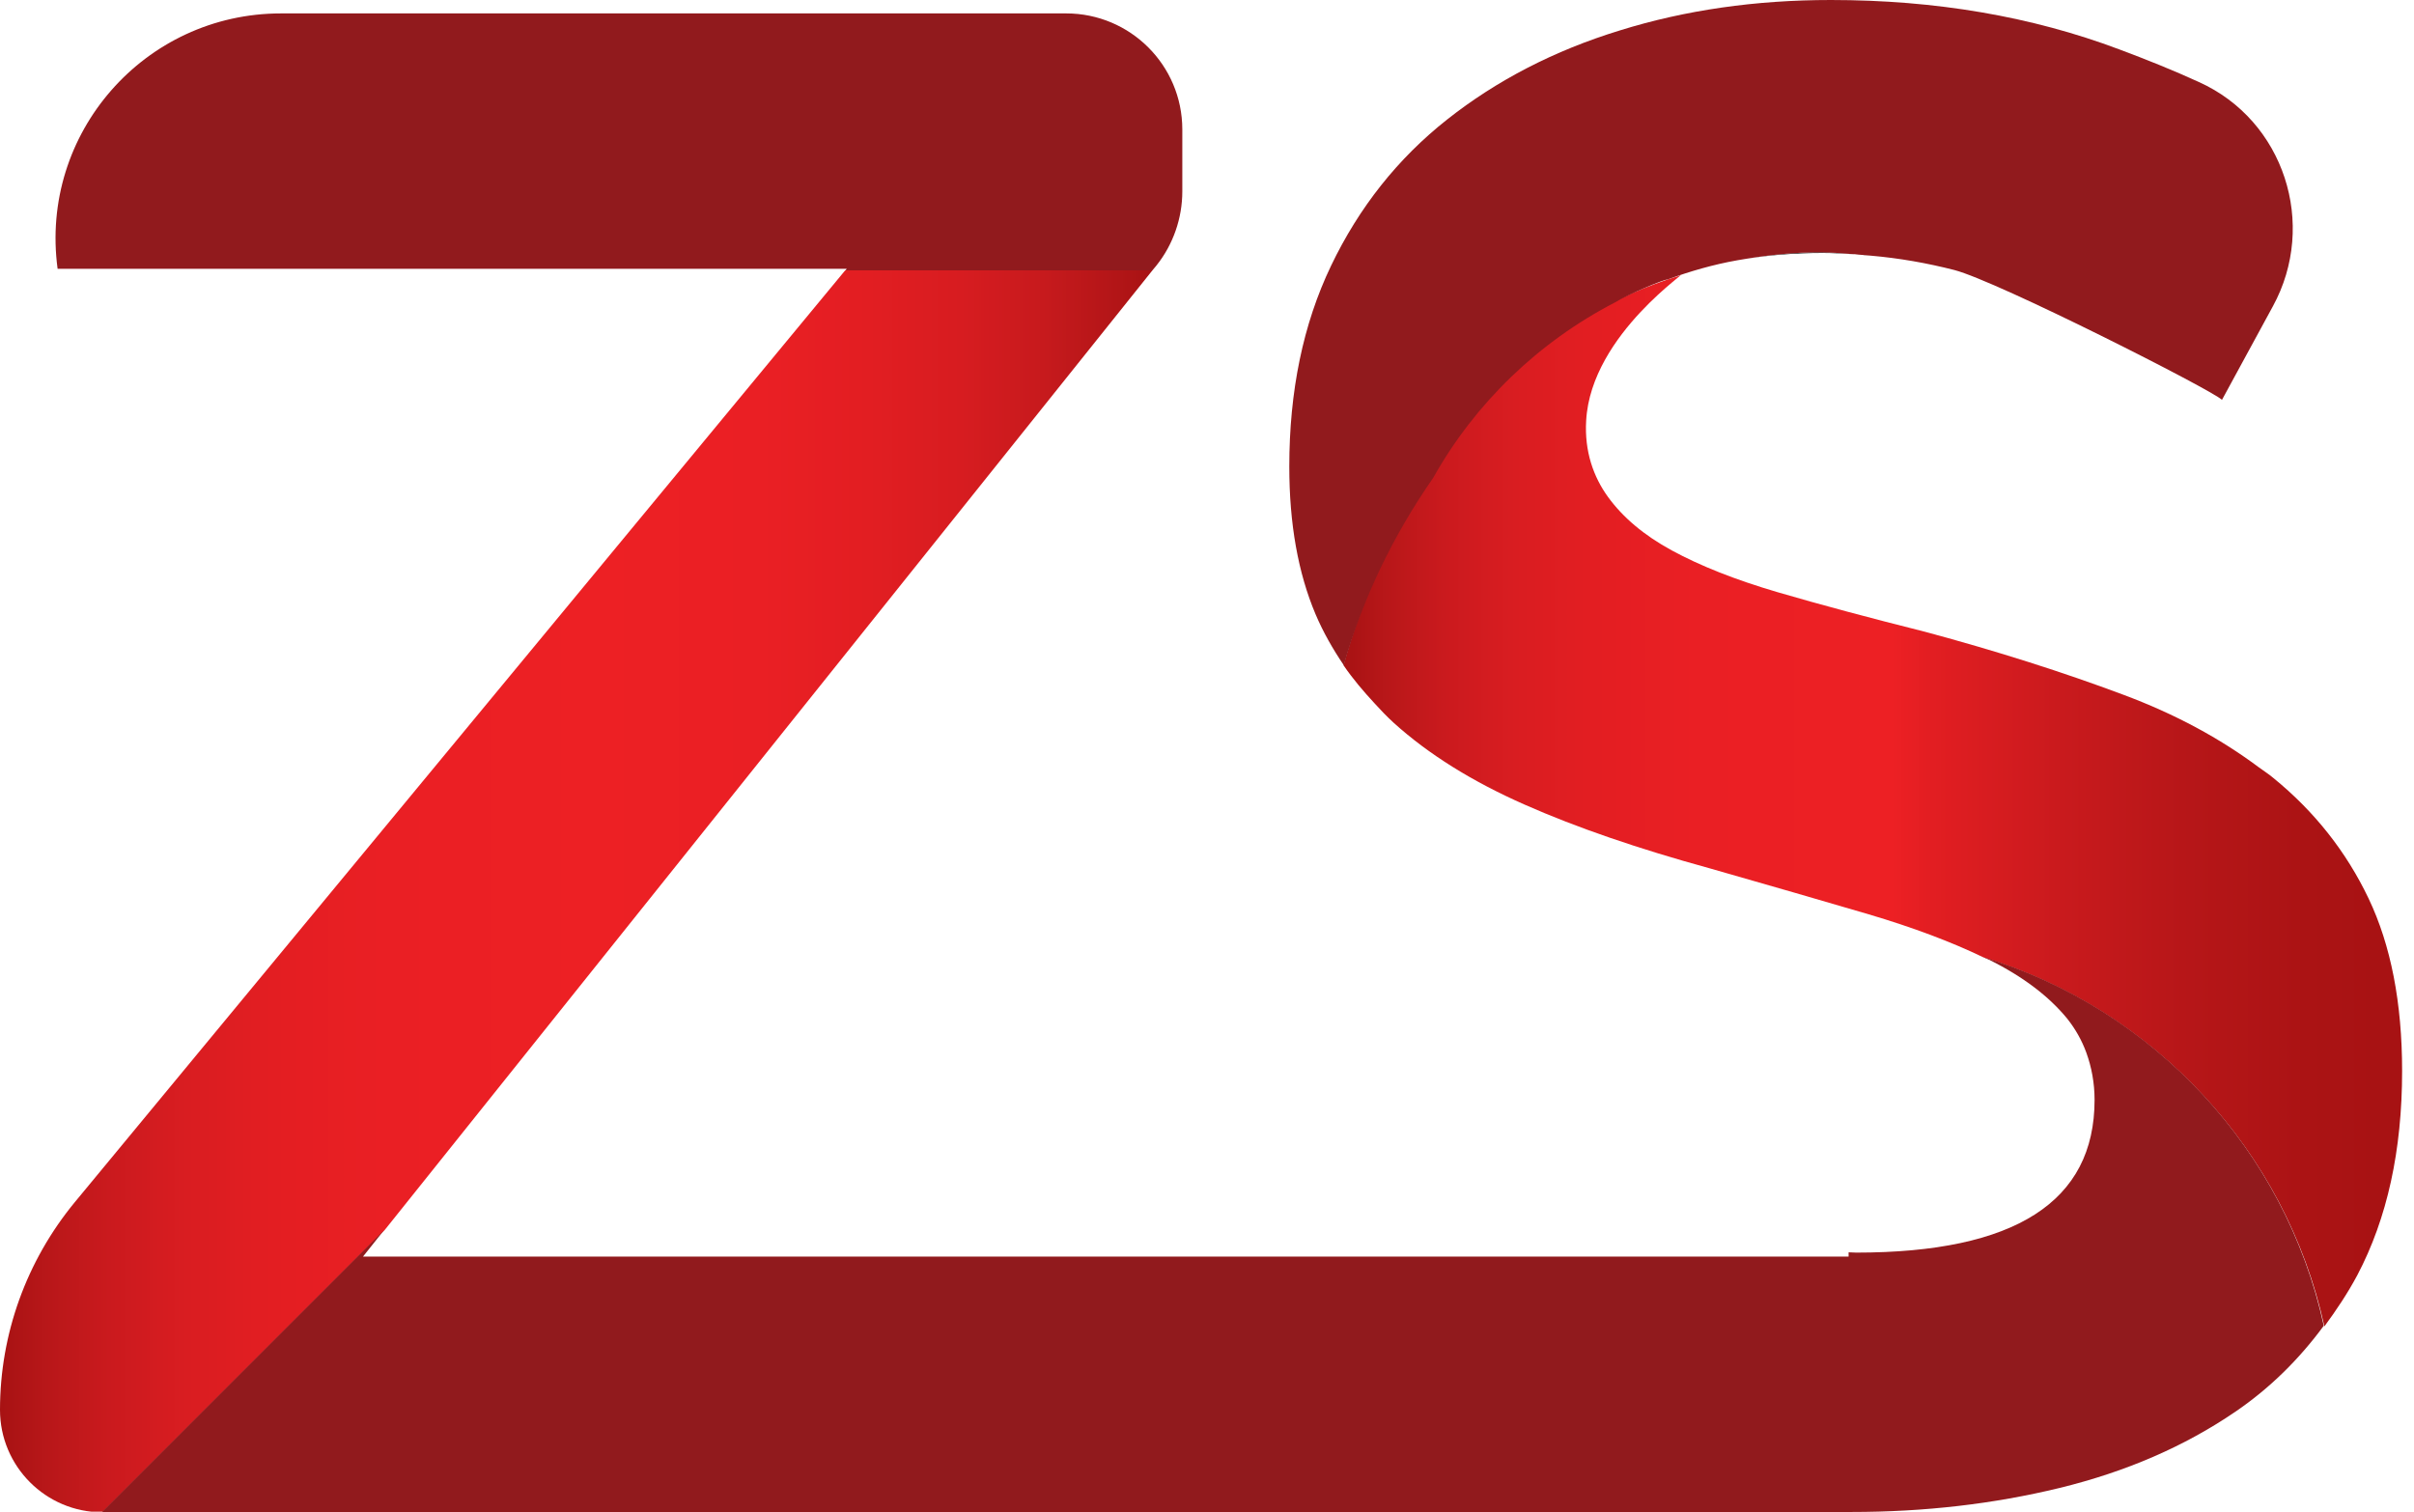 <?xml version="1.0" encoding="utf-8"?>
<!-- Generator: Adobe Illustrator 23.0.2, SVG Export Plug-In . SVG Version: 6.00 Build 0)  -->
<svg version="1.1" id="Layer_1" xmlns="http://www.w3.org/2000/svg" xmlns:xlink="http://www.w3.org/1999/xlink" x="0px" y="0px"
	 viewBox="0 0 792 496" style="enable-background:new 0 0 792 496;" xml:space="preserve">
<style type="text/css">
	.st0{fill:#911A1D;}
	.st1{fill:url(#SVGID_1_);}
	.st2{fill:none;}
	.st3{fill:url(#SVGID_2_);}
	.st4{opacity:0.9;fill:#EAD728;}
	.st5{opacity:0.9;fill:#F3AF1C;}
</style>
<g>
	<path class="st0" d="M387.9,62.8V42.5c0-21.1-17.1-38.1-38.1-38.1H92.2c-44.8,0-79.3,39.4-73.3,83.8l0,0h258.9l-0.4,0.5h100.7
		l1.4-1.7C384.9,80.2,387.9,71.6,387.9,62.8z"/>
	<linearGradient id="SVGID_1_" gradientUnits="userSpaceOnUse" x1="0" y1="292.455" x2="378.056" y2="292.455">
		<stop  offset="0" style="stop-color:#A71213"/>
		<stop  offset="4.060123e-02" style="stop-color:#B81719"/>
		<stop  offset="9.754580e-02" style="stop-color:#CB1A1E"/>
		<stop  offset="0.162" style="stop-color:#D91D21"/>
		<stop  offset="0.237" style="stop-color:#E31E22"/>
		<stop  offset="0.333" style="stop-color:#EA1F24"/>
		<stop  offset="0.518" style="stop-color:#ED2024"/>
		<stop  offset="0.66" style="stop-color:#EA1F24"/>
		<stop  offset="0.754" style="stop-color:#E21E22"/>
		<stop  offset="0.834" style="stop-color:#D71C20"/>
		<stop  offset="0.905" style="stop-color:#C71A1D"/>
		<stop  offset="0.971" style="stop-color:#B21517"/>
		<stop  offset="1" style="stop-color:#A71213"/>
	</linearGradient>
	<path class="st1" d="M277.3,88.7L24.5,394.5C8.7,413.7,0,437.7,0,462.6c0,18.5,15,33.6,33.6,33.6l92.6-92.6L378.1,88.7H277.3z"/>
	<path class="st2" d="M570,85.4c1-0.2,2-0.3,3-0.5C572,85.1,570.9,85.2,570,85.4z"/>
	<path class="st2" d="M608,83.4c0.4,0,0.8,0,1.3,0.1C608.9,83.4,608.5,83.4,608,83.4z"/>
	<path d="M613.9,83.9c-1.5-0.2-3-0.3-4.6-0.4C610.8,83.5,612.3,83.7,613.9,83.9z"/>
	<path d="M608,83.4c-3.7-0.3-7.3-0.6-11.1-0.6c-8.2,0-16.1,0.8-23.9,2.1c7.5-1.2,15.8-1.9,25-1.9C601.3,83,604.7,83.2,608,83.4z"/>
	<linearGradient id="SVGID_2_" gradientUnits="userSpaceOnUse" x1="440.82" y1="262.61" x2="788.075" y2="262.61">
		<stop  offset="0" style="stop-color:#A71213"/>
		<stop  offset="4.060123e-02" style="stop-color:#B81719"/>
		<stop  offset="9.754580e-02" style="stop-color:#CB1A1E"/>
		<stop  offset="0.162" style="stop-color:#D91D21"/>
		<stop  offset="0.237" style="stop-color:#E31E22"/>
		<stop  offset="0.333" style="stop-color:#EA1F24"/>
		<stop  offset="0.518" style="stop-color:#ED2024"/>
		<stop  offset="0.552" style="stop-color:#E31E22"/>
		<stop  offset="0.679" style="stop-color:#C91A1D"/>
		<stop  offset="0.799" style="stop-color:#B61618"/>
		<stop  offset="0.909" style="stop-color:#AB1314"/>
		<stop  offset="1" style="stop-color:#A71213"/>
	</linearGradient>
	<path class="st3" d="M788.1,351.4c0-22.4-3.7-41.3-11-56.6c-7.3-15.3-17.7-28.5-31.2-39.5c-1.5-1.3-3.3-2.4-4.9-3.6
		c-12.6-9.4-27.3-17.4-44.5-23.8c-19.5-7.3-41.1-14.2-64.9-20.6c-18.3-4.6-34.4-8.9-48.4-13c-14-4.1-25.5-8.7-34.7-13.7
		c-9.2-5-16.1-10.9-20.9-17.5c-4.8-6.6-7.8-15-7.2-25.1c1.6-28.8,35.9-50.4,30.4-47.5c-43.9,13.7-64.8,41.3-81.1,64.7
		c-13,18.7-22.9,41.2-28.9,63.1c3,4.4,6.5,8.5,10.2,12.5c2,2.2,4,4.3,6.3,6.4c11.4,10.3,25.7,19.2,42.9,26.8
		c17.2,7.6,37.4,14.5,60.7,20.9c19.2,5.5,36.6,10.5,52.2,15.1c14.5,4.3,27,9,37.6,14.1c56,17.1,99.2,63.4,111.9,121.1
		c3.9-5.3,7.6-10.8,10.8-16.8C783.2,399.8,788.1,377.5,788.1,351.4z"/>
	<path class="st0" d="M650.6,314c0.7,0.4,1.5,0.7,2.2,1c11,5.5,19.4,11.9,25.4,19.2c2.7,3.4,4.8,7.1,6.3,11.2
		c1.7,4.7,2.7,9.9,2.7,15.5c0,33.4-26.1,50.1-78.2,50.1c-0.8,0-1.6-0.1-2.5-0.1v1.4H119.1l7-8.8l-92.6,92.6h572.9l0,0
		c0.4,0,0.7,0,1.1,0c23.8,0,46.5-2.6,68.3-7.9c21.7-5.3,40.9-13.6,57.6-25c11.3-7.7,20.9-17.2,29-28.2
		C749.8,377.3,706.6,331,650.6,314z"/>
	<path class="st0" d="M529.9,99.2c4.4-2.7,15.9-7.5,17.2-7.5c7.4-2.7,15-4.9,22.9-6.3c1-0.2,2-0.3,3-0.5c7.8-1.3,15.8-2.1,23.9-2.1
		c3.7,0,7.4,0.3,11.1,0.6c0.4,0,0.8,0,1.3,0.1c1.5,0.1,3.1,0.3,4.6,0.4c9.2,0.8,18.3,2.4,27.3,4.7c14.2,3.7,84.6,39.4,87.8,42.6
		l16.7-30.7c14.7-26.9,3.7-61-24.3-73.6c-8.3-3.8-17-7.3-26.1-10.7C666.6,5.4,635,0,600.7,0c-24.7,0-47.8,3.3-69.3,10
		c-21.5,6.6-40.4,16.4-56.6,29.2c-16.2,12.8-28.9,28.8-38.1,48c-9.2,19.2-13.7,41.2-13.7,65.9c0,18.8,2.9,34.9,8.6,48.4
		c2.5,5.9,5.7,11.5,9.3,16.8c6.1-21.9,16.3-42.8,29.3-61.5C484,132.2,504.8,112.2,529.9,99.2z"/>
</g>
<rect x="-59" y="896.5" transform="matrix(0.707 0.707 -0.707 0.707 752.64 247.965)" class="st4" width="272" height="272"/>
<circle class="st5" cx="259.2" cy="1037.2" r="168.8"/>
</svg>
